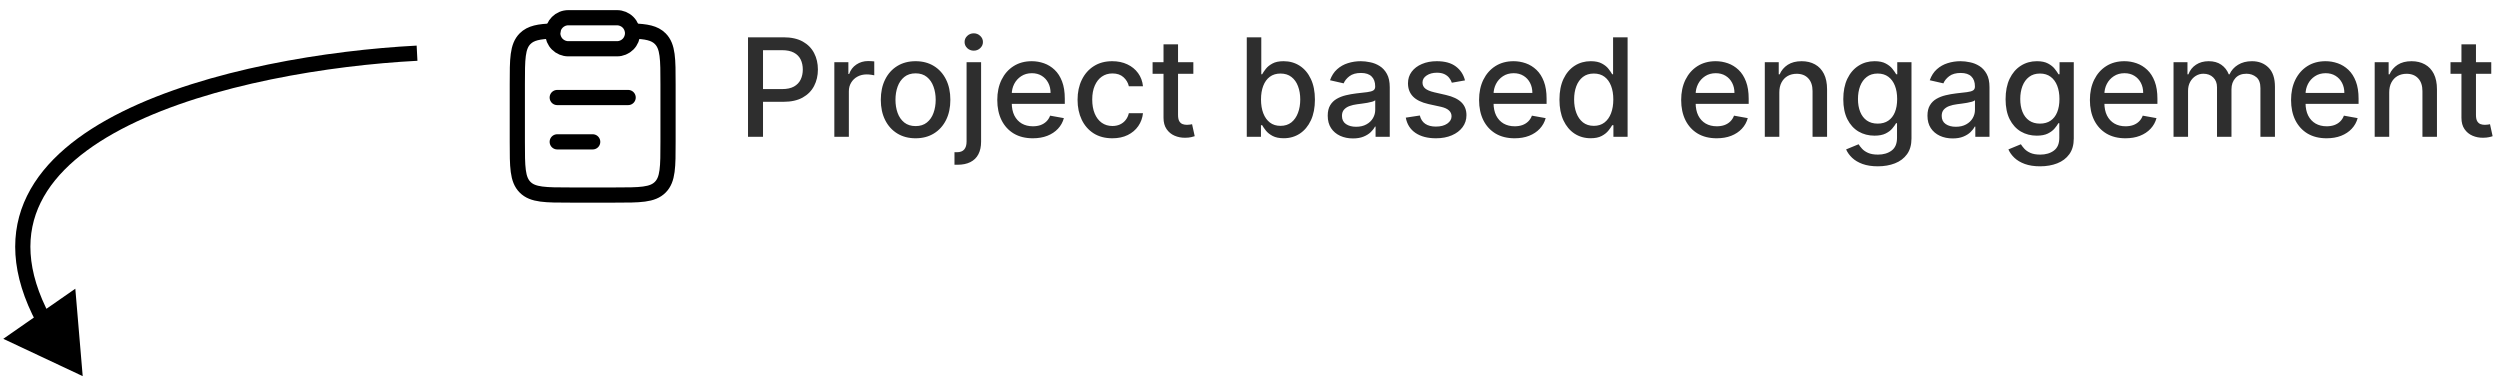 <svg width="329" height="50" viewBox="0 0 329 50" fill="none" xmlns="http://www.w3.org/2000/svg">
<path d="M98.438 18V4.909H103.104C104.123 4.909 104.967 5.094 105.636 5.465C106.305 5.836 106.805 6.343 107.138 6.987C107.47 7.626 107.636 8.346 107.636 9.147C107.636 9.952 107.468 10.677 107.131 11.32C106.799 11.96 106.296 12.467 105.623 12.842C104.954 13.212 104.112 13.398 103.098 13.398H99.889V11.723H102.919C103.563 11.723 104.085 11.612 104.485 11.391C104.886 11.165 105.18 10.858 105.367 10.47C105.555 10.082 105.648 9.641 105.648 9.147C105.648 8.653 105.555 8.214 105.367 7.83C105.18 7.447 104.884 7.146 104.479 6.929C104.078 6.712 103.55 6.603 102.893 6.603H100.413V18H98.438ZM109.798 18V8.182H111.646V9.741H111.748C111.927 9.213 112.242 8.798 112.694 8.495C113.15 8.188 113.666 8.035 114.241 8.035C114.36 8.035 114.501 8.039 114.663 8.048C114.829 8.056 114.959 8.067 115.053 8.08V9.908C114.976 9.886 114.84 9.863 114.644 9.837C114.448 9.808 114.252 9.793 114.056 9.793C113.604 9.793 113.201 9.888 112.847 10.08C112.498 10.268 112.221 10.53 112.017 10.867C111.812 11.199 111.71 11.578 111.71 12.004V18H109.798ZM120.491 18.198C119.57 18.198 118.767 17.987 118.081 17.565C117.395 17.143 116.862 16.553 116.483 15.795C116.104 15.036 115.914 14.15 115.914 13.136C115.914 12.117 116.104 11.227 116.483 10.464C116.862 9.701 117.395 9.109 118.081 8.687C118.767 8.265 119.57 8.054 120.491 8.054C121.411 8.054 122.214 8.265 122.901 8.687C123.587 9.109 124.119 9.701 124.499 10.464C124.878 11.227 125.067 12.117 125.067 13.136C125.067 14.15 124.878 15.036 124.499 15.795C124.119 16.553 123.587 17.143 122.901 17.565C122.214 17.987 121.411 18.198 120.491 18.198ZM120.497 16.594C121.094 16.594 121.588 16.436 121.98 16.121C122.372 15.805 122.662 15.386 122.849 14.861C123.041 14.337 123.137 13.76 123.137 13.129C123.137 12.503 123.041 11.928 122.849 11.403C122.662 10.875 122.372 10.451 121.98 10.131C121.588 9.812 121.094 9.652 120.497 9.652C119.896 9.652 119.398 9.812 119.001 10.131C118.609 10.451 118.317 10.875 118.126 11.403C117.938 11.928 117.844 12.503 117.844 13.129C117.844 13.76 117.938 14.337 118.126 14.861C118.317 15.386 118.609 15.805 119.001 16.121C119.398 16.436 119.896 16.594 120.497 16.594ZM127.201 8.182H129.112V18.639C129.112 19.296 128.993 19.849 128.754 20.301C128.52 20.753 128.17 21.096 127.706 21.33C127.246 21.565 126.677 21.682 125.999 21.682C125.931 21.682 125.867 21.682 125.807 21.682C125.743 21.682 125.677 21.68 125.609 21.675V20.033C125.669 20.033 125.722 20.033 125.769 20.033C125.812 20.033 125.861 20.033 125.916 20.033C126.368 20.033 126.694 19.911 126.894 19.668C127.099 19.43 127.201 19.082 127.201 18.626V8.182ZM128.147 6.667C127.814 6.667 127.529 6.556 127.29 6.335C127.056 6.109 126.939 5.84 126.939 5.529C126.939 5.214 127.056 4.945 127.29 4.724C127.529 4.498 127.814 4.385 128.147 4.385C128.479 4.385 128.763 4.498 128.997 4.724C129.236 4.945 129.355 5.214 129.355 5.529C129.355 5.84 129.236 6.109 128.997 6.335C128.763 6.556 128.479 6.667 128.147 6.667ZM135.915 18.198C134.947 18.198 134.114 17.991 133.415 17.578C132.721 17.16 132.184 16.575 131.805 15.82C131.43 15.062 131.242 14.173 131.242 13.155C131.242 12.149 131.43 11.263 131.805 10.496C132.184 9.729 132.712 9.13 133.39 8.7C134.072 8.269 134.869 8.054 135.781 8.054C136.335 8.054 136.871 8.146 137.391 8.329C137.911 8.512 138.378 8.8 138.791 9.192C139.205 9.584 139.531 10.093 139.769 10.72C140.008 11.342 140.127 12.098 140.127 12.989V13.666H132.322V12.234H138.254C138.254 11.732 138.152 11.286 137.947 10.898C137.743 10.506 137.455 10.197 137.085 9.972C136.718 9.746 136.288 9.633 135.793 9.633C135.256 9.633 134.788 9.765 134.387 10.029C133.991 10.289 133.684 10.63 133.467 11.052C133.254 11.47 133.147 11.923 133.147 12.413V13.532C133.147 14.188 133.262 14.746 133.492 15.207C133.727 15.667 134.053 16.018 134.47 16.261C134.888 16.5 135.376 16.619 135.934 16.619C136.296 16.619 136.626 16.568 136.925 16.466C137.223 16.359 137.481 16.202 137.698 15.993C137.915 15.784 138.082 15.526 138.197 15.22L140.006 15.546C139.861 16.078 139.601 16.545 139.226 16.945C138.855 17.342 138.388 17.651 137.826 17.872C137.268 18.09 136.631 18.198 135.915 18.198ZM146.383 18.198C145.433 18.198 144.615 17.983 143.929 17.553C143.247 17.118 142.723 16.519 142.356 15.756C141.99 14.994 141.807 14.12 141.807 13.136C141.807 12.139 141.994 11.258 142.369 10.496C142.744 9.729 143.273 9.13 143.954 8.7C144.636 8.269 145.439 8.054 146.364 8.054C147.11 8.054 147.775 8.192 148.358 8.469C148.942 8.742 149.413 9.126 149.771 9.62C150.133 10.114 150.349 10.692 150.417 11.352H148.557C148.454 10.892 148.22 10.496 147.854 10.163C147.491 9.831 147.006 9.665 146.396 9.665C145.863 9.665 145.397 9.805 144.996 10.087C144.6 10.364 144.291 10.76 144.069 11.276C143.848 11.787 143.737 12.392 143.737 13.091C143.737 13.807 143.846 14.425 144.063 14.945C144.28 15.464 144.587 15.867 144.983 16.153C145.384 16.438 145.855 16.581 146.396 16.581C146.758 16.581 147.086 16.515 147.381 16.383C147.679 16.246 147.928 16.053 148.128 15.801C148.333 15.55 148.476 15.247 148.557 14.893H150.417C150.349 15.528 150.142 16.095 149.797 16.594C149.452 17.092 148.989 17.484 148.41 17.77C147.834 18.055 147.159 18.198 146.383 18.198ZM157.044 8.182V9.716H151.681V8.182H157.044ZM153.119 5.83H155.03V15.117C155.03 15.488 155.086 15.767 155.196 15.954C155.307 16.138 155.45 16.264 155.625 16.332C155.804 16.396 155.998 16.428 156.206 16.428C156.36 16.428 156.494 16.417 156.609 16.396C156.724 16.374 156.814 16.357 156.877 16.345L157.223 17.923C157.112 17.966 156.954 18.009 156.75 18.051C156.545 18.098 156.289 18.124 155.983 18.128C155.48 18.136 155.011 18.047 154.576 17.859C154.142 17.672 153.79 17.382 153.522 16.99C153.253 16.598 153.119 16.106 153.119 15.514V5.83ZM164.075 18V4.909H165.986V9.773H166.101C166.212 9.569 166.372 9.332 166.581 9.064C166.789 8.795 167.079 8.561 167.45 8.361C167.821 8.156 168.311 8.054 168.92 8.054C169.713 8.054 170.42 8.254 171.042 8.655C171.664 9.055 172.152 9.633 172.506 10.387C172.864 11.141 173.043 12.049 173.043 13.11C173.043 14.171 172.866 15.081 172.512 15.839C172.159 16.594 171.673 17.175 171.055 17.584C170.437 17.989 169.732 18.192 168.939 18.192C168.343 18.192 167.855 18.092 167.475 17.891C167.1 17.691 166.806 17.457 166.593 17.188C166.38 16.92 166.216 16.681 166.101 16.472H165.941V18H164.075ZM165.948 13.091C165.948 13.781 166.048 14.386 166.248 14.906C166.449 15.426 166.738 15.833 167.118 16.127C167.497 16.417 167.961 16.562 168.511 16.562C169.082 16.562 169.559 16.41 169.943 16.108C170.326 15.801 170.616 15.386 170.812 14.861C171.012 14.337 171.113 13.747 171.113 13.091C171.113 12.443 171.015 11.861 170.819 11.346C170.627 10.83 170.337 10.423 169.949 10.125C169.566 9.827 169.086 9.678 168.511 9.678C167.957 9.678 167.488 9.82 167.105 10.106C166.725 10.391 166.438 10.79 166.242 11.301C166.046 11.812 165.948 12.409 165.948 13.091ZM178.046 18.217C177.424 18.217 176.862 18.102 176.359 17.872C175.856 17.638 175.458 17.299 175.164 16.856C174.874 16.413 174.729 15.869 174.729 15.226C174.729 14.672 174.835 14.216 175.048 13.858C175.262 13.5 175.549 13.217 175.911 13.008C176.274 12.799 176.678 12.641 177.126 12.535C177.573 12.428 178.029 12.347 178.494 12.292C179.082 12.224 179.559 12.168 179.926 12.126C180.292 12.079 180.558 12.004 180.725 11.902C180.891 11.8 180.974 11.633 180.974 11.403V11.359C180.974 10.8 180.816 10.368 180.501 10.061C180.19 9.754 179.725 9.601 179.107 9.601C178.464 9.601 177.957 9.744 177.586 10.029C177.22 10.31 176.966 10.624 176.825 10.969L175.029 10.56C175.242 9.963 175.553 9.482 175.963 9.115C176.376 8.744 176.851 8.476 177.388 8.31C177.925 8.139 178.49 8.054 179.082 8.054C179.474 8.054 179.889 8.101 180.328 8.195C180.771 8.284 181.185 8.45 181.568 8.693C181.956 8.936 182.274 9.283 182.521 9.735C182.768 10.182 182.892 10.764 182.892 11.48V18H181.025V16.658H180.948C180.825 16.905 180.639 17.148 180.392 17.386C180.145 17.625 179.828 17.823 179.44 17.981C179.052 18.139 178.588 18.217 178.046 18.217ZM178.462 16.683C178.99 16.683 179.442 16.579 179.817 16.37C180.196 16.161 180.484 15.889 180.68 15.552C180.88 15.211 180.98 14.847 180.98 14.459V13.193C180.912 13.261 180.78 13.325 180.584 13.385C180.392 13.44 180.173 13.489 179.926 13.532C179.678 13.57 179.438 13.607 179.203 13.641C178.969 13.671 178.773 13.696 178.615 13.717C178.244 13.764 177.906 13.843 177.599 13.954C177.296 14.065 177.053 14.224 176.87 14.433C176.691 14.638 176.602 14.911 176.602 15.251C176.602 15.724 176.776 16.082 177.126 16.325C177.475 16.564 177.921 16.683 178.462 16.683ZM192.794 10.579L191.062 10.886C190.99 10.664 190.875 10.453 190.717 10.253C190.564 10.053 190.355 9.888 190.091 9.761C189.826 9.633 189.496 9.569 189.1 9.569C188.559 9.569 188.107 9.69 187.745 9.933C187.382 10.172 187.201 10.481 187.201 10.86C187.201 11.188 187.323 11.452 187.566 11.653C187.809 11.853 188.201 12.017 188.742 12.145L190.301 12.503C191.205 12.712 191.878 13.033 192.321 13.468C192.765 13.903 192.986 14.467 192.986 15.162C192.986 15.75 192.816 16.274 192.475 16.734C192.138 17.19 191.667 17.548 191.062 17.808C190.461 18.068 189.765 18.198 188.972 18.198C187.873 18.198 186.975 17.964 186.281 17.495C185.586 17.022 185.16 16.351 185.002 15.482L186.85 15.2C186.965 15.682 187.201 16.046 187.559 16.293C187.917 16.536 188.384 16.658 188.959 16.658C189.586 16.658 190.086 16.528 190.461 16.268C190.836 16.004 191.024 15.682 191.024 15.303C191.024 14.996 190.909 14.738 190.679 14.529C190.453 14.32 190.105 14.163 189.637 14.056L187.975 13.692C187.059 13.483 186.381 13.151 185.942 12.695C185.507 12.239 185.29 11.661 185.29 10.962C185.29 10.383 185.452 9.876 185.776 9.441C186.1 9.006 186.547 8.668 187.118 8.425C187.689 8.178 188.343 8.054 189.081 8.054C190.142 8.054 190.977 8.284 191.586 8.744C192.196 9.2 192.598 9.812 192.794 10.579ZM199.319 18.198C198.352 18.198 197.519 17.991 196.82 17.578C196.125 17.16 195.588 16.575 195.209 15.82C194.834 15.062 194.646 14.173 194.646 13.155C194.646 12.149 194.834 11.263 195.209 10.496C195.588 9.729 196.117 9.13 196.794 8.7C197.476 8.269 198.273 8.054 199.185 8.054C199.739 8.054 200.276 8.146 200.796 8.329C201.316 8.512 201.782 8.8 202.195 9.192C202.609 9.584 202.935 10.093 203.173 10.72C203.412 11.342 203.531 12.098 203.531 12.989V13.666H195.727V12.234H201.659C201.659 11.732 201.556 11.286 201.352 10.898C201.147 10.506 200.86 10.197 200.489 9.972C200.122 9.746 199.692 9.633 199.198 9.633C198.661 9.633 198.192 9.765 197.791 10.029C197.395 10.289 197.088 10.63 196.871 11.052C196.658 11.47 196.551 11.923 196.551 12.413V13.532C196.551 14.188 196.666 14.746 196.896 15.207C197.131 15.667 197.457 16.018 197.874 16.261C198.292 16.5 198.78 16.619 199.338 16.619C199.7 16.619 200.031 16.568 200.329 16.466C200.627 16.359 200.885 16.202 201.102 15.993C201.32 15.784 201.486 15.526 201.601 15.22L203.41 15.546C203.265 16.078 203.005 16.545 202.63 16.945C202.259 17.342 201.793 17.651 201.23 17.872C200.672 18.09 200.035 18.198 199.319 18.198ZM209.327 18.192C208.535 18.192 207.827 17.989 207.205 17.584C206.587 17.175 206.102 16.594 205.748 15.839C205.398 15.081 205.224 14.171 205.224 13.11C205.224 12.049 205.401 11.141 205.754 10.387C206.112 9.633 206.602 9.055 207.224 8.655C207.847 8.254 208.552 8.054 209.34 8.054C209.95 8.054 210.44 8.156 210.81 8.361C211.185 8.561 211.475 8.795 211.68 9.064C211.888 9.332 212.05 9.569 212.165 9.773H212.281V4.909H214.192V18H212.325V16.472H212.165C212.05 16.681 211.884 16.92 211.667 17.188C211.454 17.457 211.16 17.691 210.785 17.891C210.41 18.092 209.924 18.192 209.327 18.192ZM209.749 16.562C210.299 16.562 210.763 16.417 211.143 16.127C211.526 15.833 211.816 15.426 212.012 14.906C212.212 14.386 212.312 13.781 212.312 13.091C212.312 12.409 212.214 11.812 212.018 11.301C211.822 10.79 211.535 10.391 211.156 10.106C210.776 9.82 210.308 9.678 209.749 9.678C209.174 9.678 208.695 9.827 208.311 10.125C207.928 10.423 207.638 10.83 207.442 11.346C207.25 11.861 207.154 12.443 207.154 13.091C207.154 13.747 207.252 14.337 207.448 14.861C207.644 15.386 207.934 15.801 208.317 16.108C208.705 16.41 209.183 16.562 209.749 16.562ZM225.915 18.198C224.947 18.198 224.114 17.991 223.415 17.578C222.721 17.16 222.184 16.575 221.805 15.82C221.43 15.062 221.242 14.173 221.242 13.155C221.242 12.149 221.43 11.263 221.805 10.496C222.184 9.729 222.712 9.13 223.39 8.7C224.072 8.269 224.869 8.054 225.781 8.054C226.335 8.054 226.871 8.146 227.391 8.329C227.911 8.512 228.378 8.8 228.791 9.192C229.205 9.584 229.531 10.093 229.769 10.72C230.008 11.342 230.127 12.098 230.127 12.989V13.666H222.322V12.234H228.254C228.254 11.732 228.152 11.286 227.947 10.898C227.743 10.506 227.455 10.197 227.085 9.972C226.718 9.746 226.288 9.633 225.793 9.633C225.256 9.633 224.788 9.765 224.387 10.029C223.991 10.289 223.684 10.63 223.467 11.052C223.254 11.47 223.147 11.923 223.147 12.413V13.532C223.147 14.188 223.262 14.746 223.492 15.207C223.727 15.667 224.053 16.018 224.47 16.261C224.888 16.5 225.376 16.619 225.934 16.619C226.296 16.619 226.626 16.568 226.925 16.466C227.223 16.359 227.481 16.202 227.698 15.993C227.915 15.784 228.082 15.526 228.197 15.22L230.006 15.546C229.861 16.078 229.601 16.545 229.226 16.945C228.855 17.342 228.388 17.651 227.826 17.872C227.268 18.09 226.631 18.198 225.915 18.198ZM234.159 12.171V18H232.248V8.182H234.082V9.78H234.204C234.43 9.26 234.783 8.842 235.265 8.527C235.751 8.212 236.362 8.054 237.099 8.054C237.768 8.054 238.354 8.195 238.857 8.476C239.36 8.753 239.75 9.166 240.027 9.716C240.304 10.266 240.442 10.945 240.442 11.755V18H238.531V11.985C238.531 11.273 238.346 10.717 237.975 10.317C237.604 9.912 237.095 9.71 236.447 9.71C236.004 9.71 235.61 9.805 235.265 9.997C234.924 10.189 234.653 10.47 234.453 10.841C234.257 11.207 234.159 11.651 234.159 12.171ZM247.122 21.886C246.342 21.886 245.671 21.784 245.108 21.579C244.55 21.375 244.094 21.104 243.741 20.768C243.387 20.431 243.123 20.062 242.948 19.662L244.591 18.984C244.706 19.172 244.859 19.37 245.051 19.579C245.247 19.792 245.511 19.973 245.844 20.122C246.18 20.271 246.613 20.346 247.141 20.346C247.866 20.346 248.464 20.169 248.937 19.815C249.41 19.466 249.647 18.908 249.647 18.141V16.21H249.525C249.41 16.419 249.244 16.651 249.027 16.907C248.814 17.163 248.52 17.384 248.145 17.572C247.77 17.759 247.282 17.853 246.681 17.853C245.905 17.853 245.206 17.672 244.584 17.31C243.966 16.943 243.476 16.404 243.114 15.693C242.756 14.977 242.577 14.097 242.577 13.053C242.577 12.008 242.754 11.114 243.108 10.368C243.466 9.622 243.956 9.051 244.578 8.655C245.2 8.254 245.905 8.054 246.694 8.054C247.303 8.054 247.795 8.156 248.17 8.361C248.545 8.561 248.837 8.795 249.046 9.064C249.259 9.332 249.423 9.569 249.538 9.773H249.679V8.182H251.552V18.217C251.552 19.061 251.356 19.754 250.964 20.295C250.572 20.836 250.041 21.236 249.372 21.496C248.707 21.756 247.957 21.886 247.122 21.886ZM247.103 16.268C247.653 16.268 248.117 16.14 248.496 15.884C248.88 15.624 249.17 15.254 249.366 14.772C249.566 14.286 249.666 13.704 249.666 13.027C249.666 12.367 249.568 11.785 249.372 11.282C249.176 10.779 248.888 10.387 248.509 10.106C248.13 9.82 247.661 9.678 247.103 9.678C246.528 9.678 246.048 9.827 245.665 10.125C245.281 10.419 244.991 10.82 244.795 11.327C244.604 11.834 244.508 12.401 244.508 13.027C244.508 13.671 244.606 14.235 244.802 14.721C244.998 15.207 245.287 15.586 245.671 15.859C246.059 16.131 246.536 16.268 247.103 16.268ZM256.972 18.217C256.35 18.217 255.787 18.102 255.285 17.872C254.782 17.638 254.383 17.299 254.089 16.856C253.8 16.413 253.655 15.869 253.655 15.226C253.655 14.672 253.761 14.216 253.974 13.858C254.187 13.5 254.475 13.217 254.837 13.008C255.199 12.799 255.604 12.641 256.052 12.535C256.499 12.428 256.955 12.347 257.42 12.292C258.008 12.224 258.485 12.168 258.851 12.126C259.218 12.079 259.484 12.004 259.65 11.902C259.817 11.8 259.9 11.633 259.9 11.403V11.359C259.9 10.8 259.742 10.368 259.427 10.061C259.116 9.754 258.651 9.601 258.033 9.601C257.39 9.601 256.883 9.744 256.512 10.029C256.145 10.31 255.892 10.624 255.751 10.969L253.955 10.56C254.168 9.963 254.479 9.482 254.888 9.115C255.302 8.744 255.777 8.476 256.314 8.31C256.851 8.139 257.415 8.054 258.008 8.054C258.4 8.054 258.815 8.101 259.254 8.195C259.697 8.284 260.111 8.45 260.494 8.693C260.882 8.936 261.199 9.283 261.447 9.735C261.694 10.182 261.817 10.764 261.817 11.48V18H259.951V16.658H259.874C259.751 16.905 259.565 17.148 259.318 17.386C259.071 17.625 258.753 17.823 258.366 17.981C257.978 18.139 257.513 18.217 256.972 18.217ZM257.388 16.683C257.916 16.683 258.368 16.579 258.743 16.37C259.122 16.161 259.41 15.889 259.606 15.552C259.806 15.211 259.906 14.847 259.906 14.459V13.193C259.838 13.261 259.706 13.325 259.51 13.385C259.318 13.44 259.099 13.489 258.851 13.532C258.604 13.57 258.363 13.607 258.129 13.641C257.895 13.671 257.699 13.696 257.541 13.717C257.17 13.764 256.831 13.843 256.525 13.954C256.222 14.065 255.979 14.224 255.796 14.433C255.617 14.638 255.528 14.911 255.528 15.251C255.528 15.724 255.702 16.082 256.052 16.325C256.401 16.564 256.846 16.683 257.388 16.683ZM268.479 21.886C267.7 21.886 267.028 21.784 266.466 21.579C265.908 21.375 265.452 21.104 265.098 20.768C264.744 20.431 264.48 20.062 264.305 19.662L265.948 18.984C266.063 19.172 266.217 19.37 266.408 19.579C266.604 19.792 266.869 19.973 267.201 20.122C267.538 20.271 267.97 20.346 268.499 20.346C269.223 20.346 269.822 20.169 270.295 19.815C270.768 19.466 271.004 18.908 271.004 18.141V16.21H270.883C270.768 16.419 270.602 16.651 270.384 16.907C270.171 17.163 269.877 17.384 269.502 17.572C269.127 17.759 268.639 17.853 268.038 17.853C267.263 17.853 266.564 17.672 265.942 17.31C265.324 16.943 264.834 16.404 264.472 15.693C264.114 14.977 263.935 14.097 263.935 13.053C263.935 12.008 264.112 11.114 264.465 10.368C264.823 9.622 265.313 9.051 265.935 8.655C266.558 8.254 267.263 8.054 268.051 8.054C268.661 8.054 269.153 8.156 269.528 8.361C269.903 8.561 270.195 8.795 270.403 9.064C270.616 9.332 270.781 9.569 270.896 9.773H271.036V8.182H272.909V18.217C272.909 19.061 272.713 19.754 272.321 20.295C271.929 20.836 271.398 21.236 270.729 21.496C270.065 21.756 269.315 21.886 268.479 21.886ZM268.46 16.268C269.01 16.268 269.474 16.14 269.854 15.884C270.237 15.624 270.527 15.254 270.723 14.772C270.923 14.286 271.023 13.704 271.023 13.027C271.023 12.367 270.925 11.785 270.729 11.282C270.533 10.779 270.246 10.387 269.866 10.106C269.487 9.82 269.018 9.678 268.46 9.678C267.885 9.678 267.406 9.827 267.022 10.125C266.638 10.419 266.349 10.82 266.153 11.327C265.961 11.834 265.865 12.401 265.865 13.027C265.865 13.671 265.963 14.235 266.159 14.721C266.355 15.207 266.645 15.586 267.028 15.859C267.416 16.131 267.893 16.268 268.46 16.268ZM279.704 18.198C278.737 18.198 277.903 17.991 277.205 17.578C276.51 17.16 275.973 16.575 275.594 15.82C275.219 15.062 275.031 14.173 275.031 13.155C275.031 12.149 275.219 11.263 275.594 10.496C275.973 9.729 276.501 9.13 277.179 8.7C277.861 8.269 278.658 8.054 279.57 8.054C280.124 8.054 280.661 8.146 281.18 8.329C281.7 8.512 282.167 8.8 282.58 9.192C282.994 9.584 283.32 10.093 283.558 10.72C283.797 11.342 283.916 12.098 283.916 12.989V13.666H276.112V12.234H282.043C282.043 11.732 281.941 11.286 281.737 10.898C281.532 10.506 281.244 10.197 280.874 9.972C280.507 9.746 280.077 9.633 279.582 9.633C279.045 9.633 278.577 9.765 278.176 10.029C277.78 10.289 277.473 10.63 277.256 11.052C277.043 11.47 276.936 11.923 276.936 12.413V13.532C276.936 14.188 277.051 14.746 277.281 15.207C277.516 15.667 277.842 16.018 278.259 16.261C278.677 16.5 279.165 16.619 279.723 16.619C280.085 16.619 280.415 16.568 280.714 16.466C281.012 16.359 281.27 16.202 281.487 15.993C281.705 15.784 281.871 15.526 281.986 15.22L283.795 15.546C283.65 16.078 283.39 16.545 283.015 16.945C282.644 17.342 282.178 17.651 281.615 17.872C281.057 18.09 280.42 18.198 279.704 18.198ZM286.037 18V8.182H287.871V9.78H287.993C288.197 9.239 288.532 8.817 288.996 8.514C289.461 8.207 290.017 8.054 290.665 8.054C291.321 8.054 291.871 8.207 292.314 8.514C292.761 8.821 293.091 9.243 293.305 9.78H293.407C293.641 9.256 294.014 8.838 294.525 8.527C295.037 8.212 295.646 8.054 296.354 8.054C297.244 8.054 297.971 8.333 298.533 8.891C299.1 9.45 299.383 10.291 299.383 11.416V18H297.472V11.595C297.472 10.93 297.291 10.449 296.929 10.151C296.567 9.852 296.134 9.703 295.631 9.703C295.009 9.703 294.525 9.895 294.18 10.278C293.835 10.658 293.662 11.146 293.662 11.742V18H291.758V11.474C291.758 10.941 291.591 10.513 291.259 10.189C290.927 9.865 290.494 9.703 289.961 9.703C289.599 9.703 289.265 9.799 288.958 9.991C288.655 10.178 288.41 10.44 288.223 10.777C288.04 11.114 287.948 11.504 287.948 11.947V18H286.037ZM306.176 18.198C305.209 18.198 304.376 17.991 303.677 17.578C302.983 17.16 302.446 16.575 302.066 15.82C301.691 15.062 301.504 14.173 301.504 13.155C301.504 12.149 301.691 11.263 302.066 10.496C302.446 9.729 302.974 9.13 303.652 8.7C304.333 8.269 305.13 8.054 306.042 8.054C306.596 8.054 307.133 8.146 307.653 8.329C308.173 8.512 308.64 8.8 309.053 9.192C309.466 9.584 309.792 10.093 310.031 10.72C310.27 11.342 310.389 12.098 310.389 12.989V13.666H302.584V12.234H308.516C308.516 11.732 308.414 11.286 308.209 10.898C308.005 10.506 307.717 10.197 307.346 9.972C306.98 9.746 306.549 9.633 306.055 9.633C305.518 9.633 305.049 9.765 304.649 10.029C304.252 10.289 303.946 10.63 303.728 11.052C303.515 11.47 303.409 11.923 303.409 12.413V13.532C303.409 14.188 303.524 14.746 303.754 15.207C303.988 15.667 304.314 16.018 304.732 16.261C305.15 16.5 305.637 16.619 306.196 16.619C306.558 16.619 306.888 16.568 307.186 16.466C307.485 16.359 307.743 16.202 307.96 15.993C308.177 15.784 308.343 15.526 308.458 15.22L310.267 15.546C310.123 16.078 309.863 16.545 309.488 16.945C309.117 17.342 308.65 17.651 308.088 17.872C307.529 18.09 306.892 18.198 306.176 18.198ZM314.421 12.171V18H312.509V8.182H314.344V9.78H314.465C314.691 9.26 315.045 8.842 315.526 8.527C316.012 8.212 316.624 8.054 317.361 8.054C318.03 8.054 318.616 8.195 319.119 8.476C319.622 8.753 320.012 9.166 320.289 9.716C320.566 10.266 320.704 10.945 320.704 11.755V18H318.793V11.985C318.793 11.273 318.607 10.717 318.237 10.317C317.866 9.912 317.357 9.71 316.709 9.71C316.266 9.71 315.872 9.805 315.526 9.997C315.186 10.189 314.915 10.47 314.715 10.841C314.519 11.207 314.421 11.651 314.421 12.171ZM327.85 8.182V9.716H322.487V8.182H327.85ZM323.926 5.83H325.837V15.117C325.837 15.488 325.892 15.767 326.003 15.954C326.114 16.138 326.257 16.264 326.431 16.332C326.61 16.396 326.804 16.428 327.013 16.428C327.166 16.428 327.301 16.417 327.416 16.396C327.531 16.374 327.62 16.357 327.684 16.345L328.029 17.923C327.919 17.966 327.761 18.009 327.556 18.051C327.352 18.098 327.096 18.124 326.789 18.128C326.286 18.136 325.818 18.047 325.383 17.859C324.948 17.672 324.597 17.382 324.328 16.99C324.06 16.598 323.926 16.106 323.926 15.514V5.83Z" fill="#2E2E2E"/>
<path d="M73.331 18.667H77.998M73.331 12.833H82.664M72.75 4.083C70.935 4.138 69.853 4.34 69.104 5.089C68.079 6.116 68.079 7.766 68.079 11.069V18.66C68.079 21.964 68.079 23.614 69.104 24.641C70.128 25.667 71.779 25.667 75.079 25.667H80.912C84.212 25.667 85.862 25.667 86.886 24.64C87.913 23.614 87.913 21.964 87.913 18.66V11.069C87.913 7.768 87.913 6.116 86.886 5.089C86.139 4.34 85.056 4.138 83.241 4.083" stroke="black" stroke-width="2" stroke-linecap="round" stroke-linejoin="round"/>
<path d="M72.745 4.375C72.745 3.248 73.66 2.333 74.787 2.333H81.204C81.745 2.333 82.264 2.548 82.647 2.931C83.03 3.314 83.245 3.833 83.245 4.375C83.245 4.916 83.03 5.436 82.647 5.819C82.264 6.201 81.745 6.417 81.204 6.417H74.787C74.246 6.417 73.726 6.201 73.343 5.819C72.96 5.436 72.745 4.916 72.745 4.375Z" stroke="black" stroke-width="2" stroke-linecap="round" stroke-linejoin="round"/>
<path d="M10.883 49.5L9.911 37.994L0.433 44.589L10.883 49.5ZM54.831 6.001C43.106 6.614 27.296 9.128 16.066 14.705C10.454 17.492 5.853 21.109 3.561 25.767C1.237 30.489 1.378 36.09 4.862 42.586L6.624 41.641C3.376 35.585 3.375 30.674 5.356 26.65C7.368 22.56 11.517 19.197 16.955 16.496C27.826 11.098 43.318 8.606 54.935 7.999L54.831 6.001Z" fill="black"/>
</svg>
